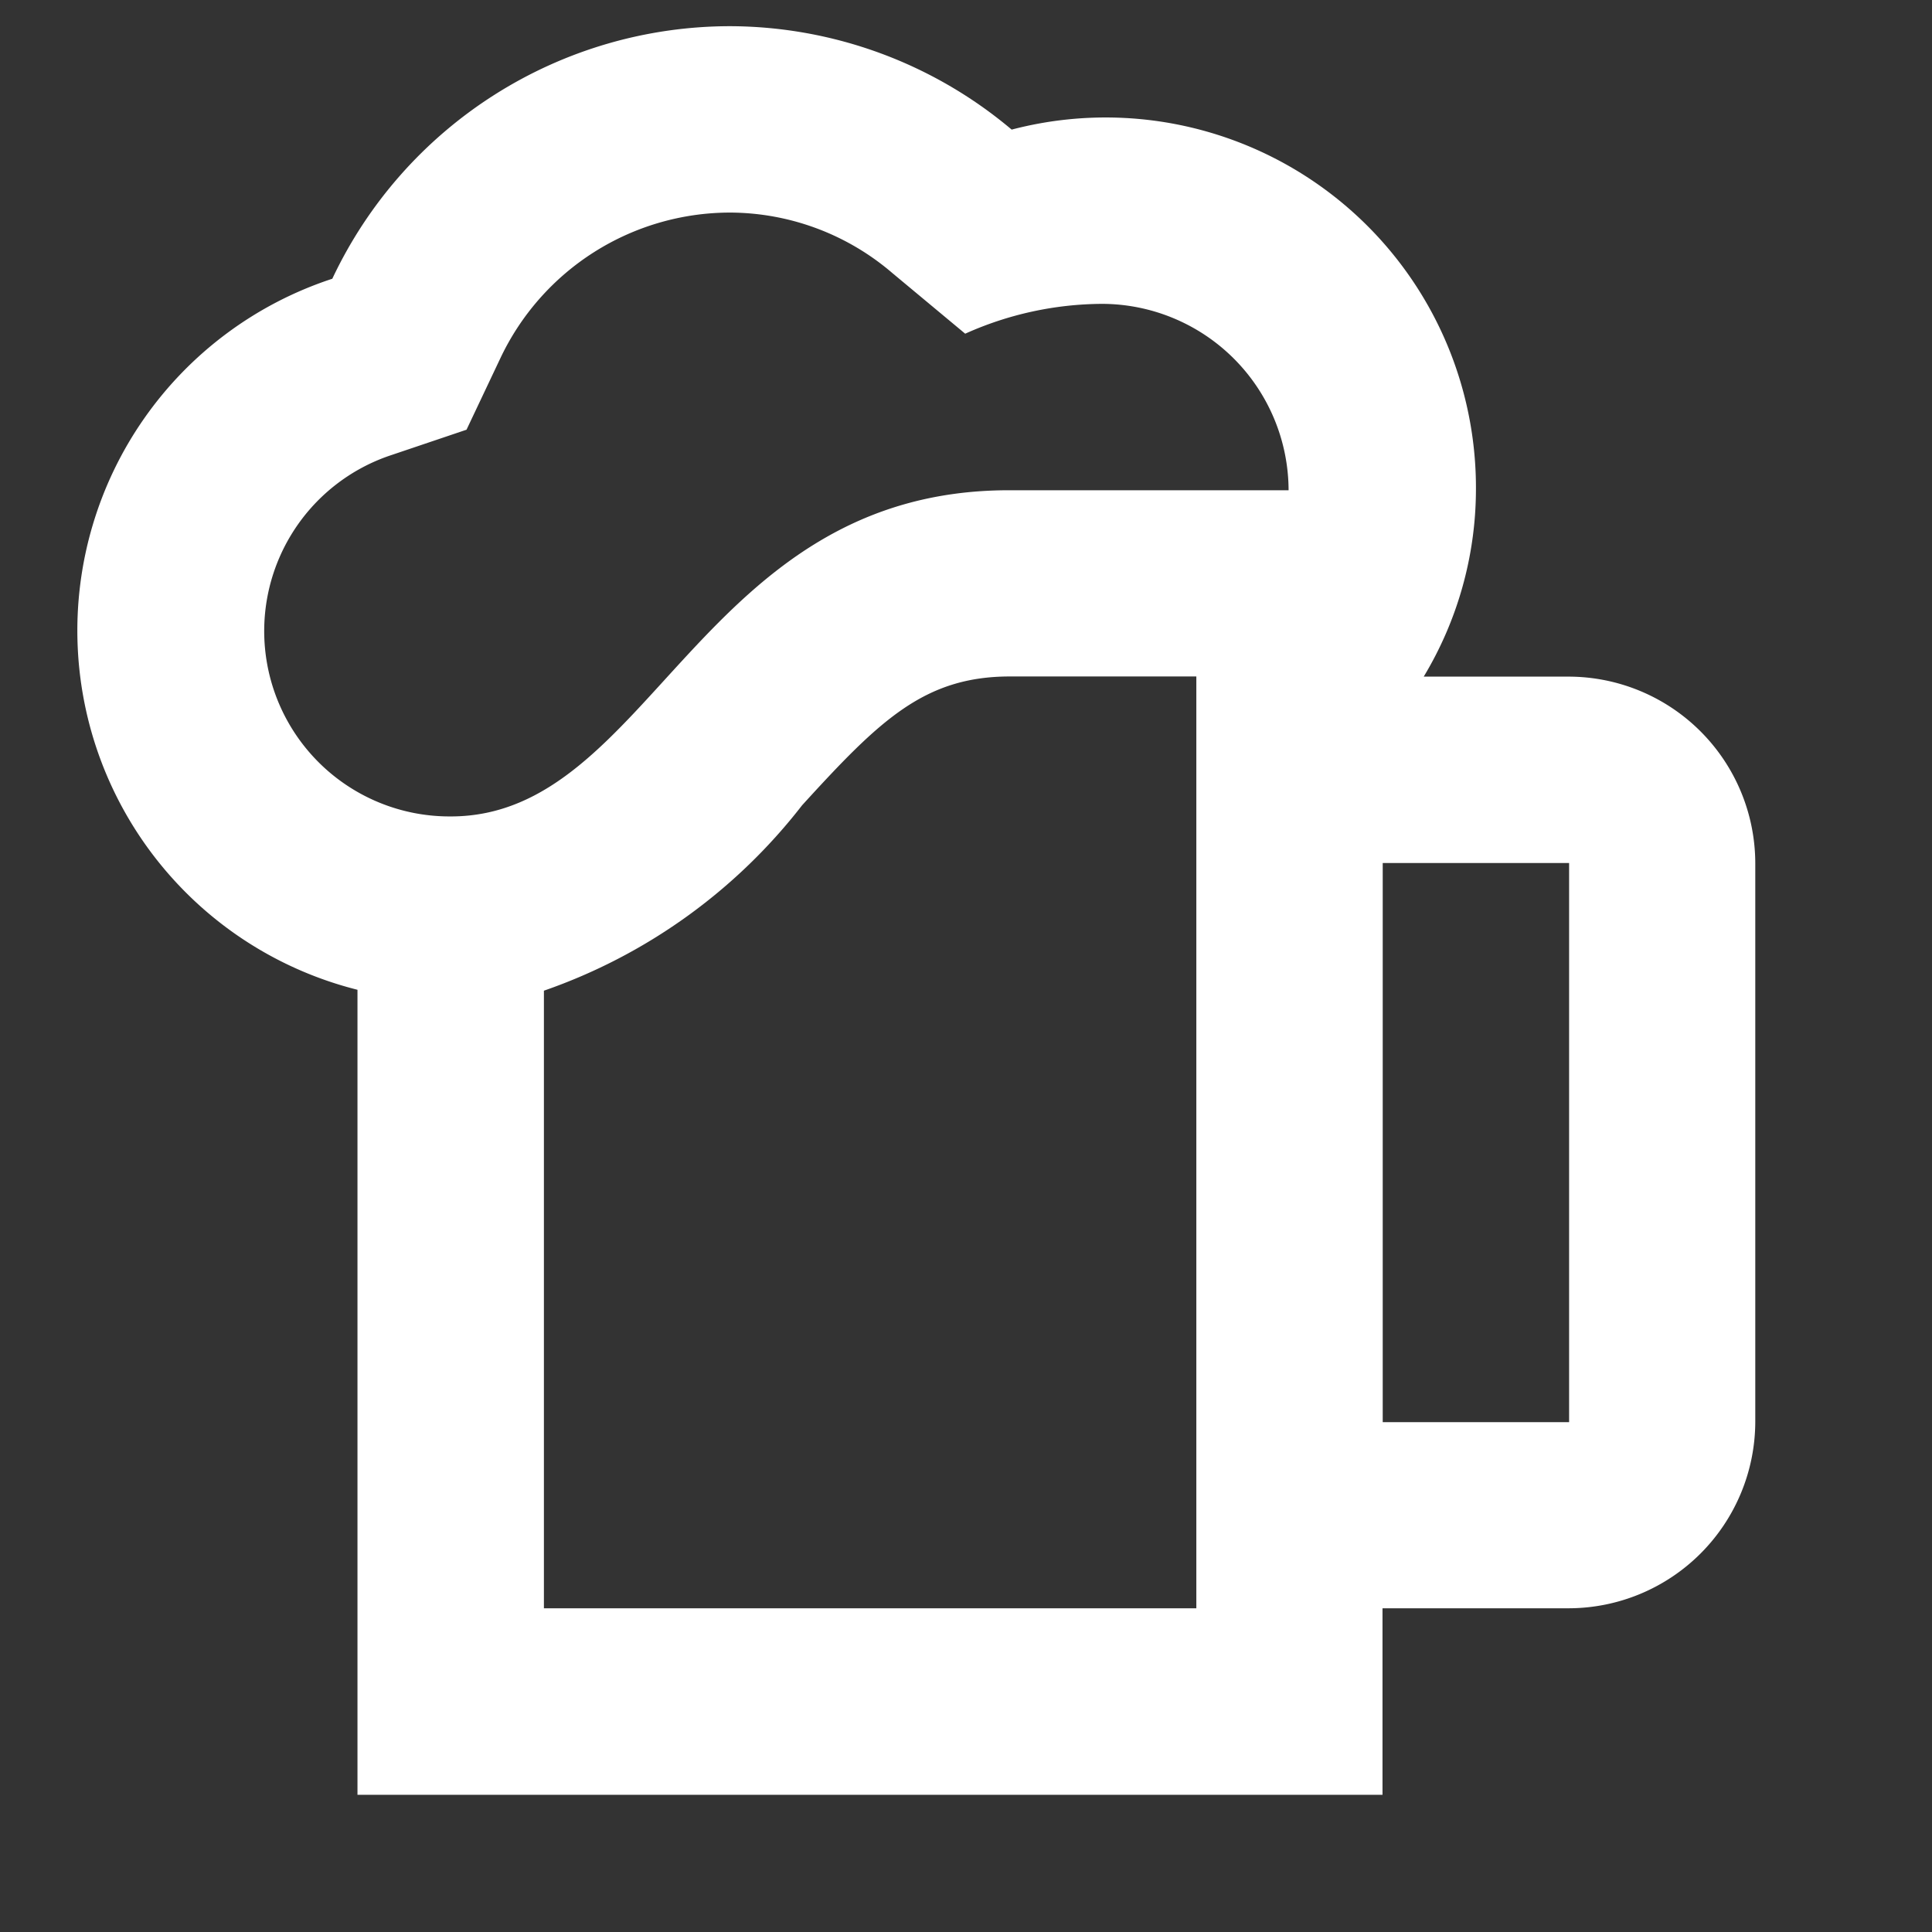 <svg id="sports_bar_black_24dp" xmlns="http://www.w3.org/2000/svg" width="36" height="36" viewBox="0 0 36 36">
  <rect x="0" y="0" width="36" height="36" fill="#333333" stroke="none"/>
  <rect id="Retângulo_4" data-name="Retângulo 4" width="36" height="36" fill="none"/>
  <path id="Caminho_14" data-name="Caminho 14" d="M23.841,31.5H11.684V19.992a10.405,10.405,0,0,0,4.811-3.455c1.441-1.58,2.275-2.4,3.873-2.4h3.473ZM15.157,2.02A8.2,8.2,0,0,0,7.741,6.726,6.9,6.9,0,0,0,8.21,19.975v15h19.1V31.5h3.473a3.483,3.483,0,0,0,3.473-3.473V17.613a3.483,3.483,0,0,0-3.473-3.473H28.078a6.782,6.782,0,0,0,.973-3.473A6.9,6.9,0,0,0,20.4,3.947,8.176,8.176,0,0,0,15.157,2.02ZM9.947,16.745a3.454,3.454,0,0,1-1.094-6.737l1.389-.469.625-1.32a4.738,4.738,0,0,1,4.29-2.726,4.667,4.667,0,0,1,3.022,1.129L19.534,7.75a6.289,6.289,0,0,1,2.553-.556,3.483,3.483,0,0,1,3.473,3.473H20.35c-5.766,0-6.669,6.078-10.4,6.078ZM27.314,28.032V17.613h3.473V28.032Z" transform="translate(-1.549 -1.532)" fill="#fff"/>
</svg>
